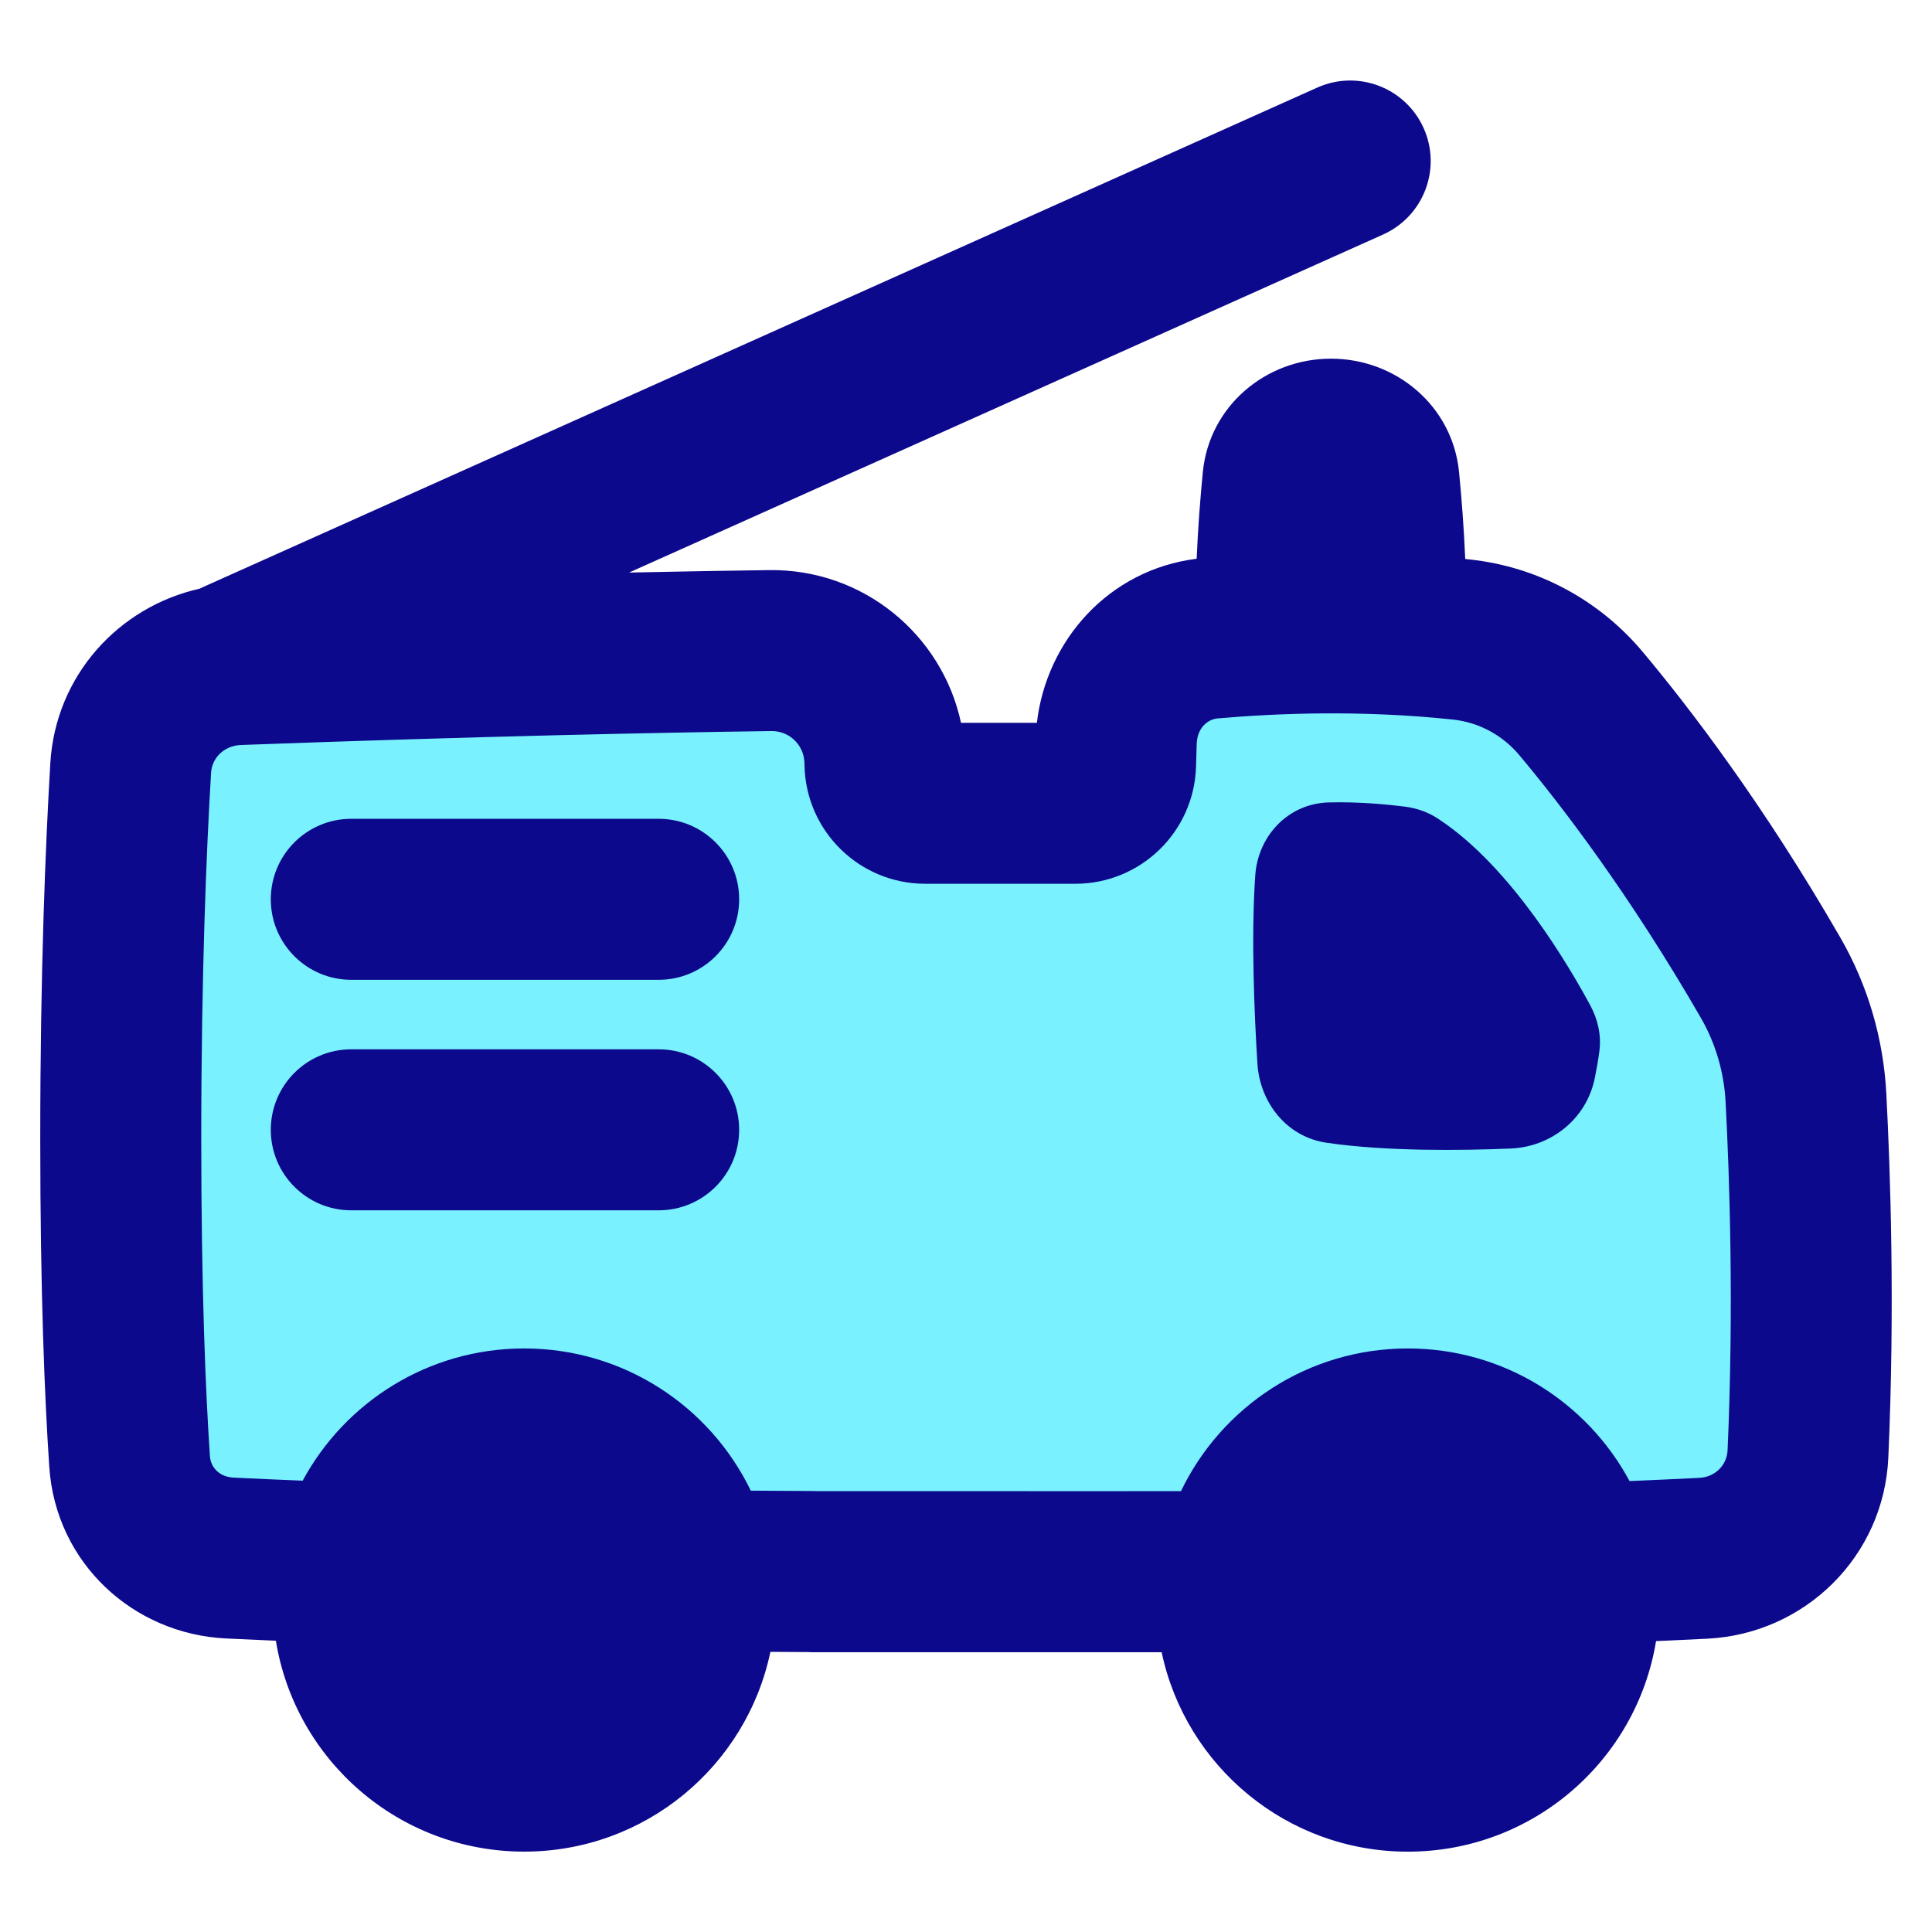 <svg xmlns="http://www.w3.org/2000/svg" fill="none" viewBox="0 0 48 48" id="Firefighter-Truck--Streamline-Plump">
  <desc>
    Firefighter Truck Streamline Icon: https://streamlinehq.com
  </desc>
  <g id="firefighter-truck">
    <path id="Union" fill="#7af1ff" d="M39.281 17.469c1.113 1.324 2.871 3.614 4.71 6.79 0.525 0.907 0.823 1.925 0.878 2.971 0.099 1.867 0.212 5.182 0.05 8.82 -0.063 1.407 -1.187 2.514 -2.598 2.585 -2.515 0.127 -6.868 0.296 -12.593 0.328v0.005H28.511c-0.229 0 -0.46 0.001 -0.693 0.001l-7.636 -0.001v-0.003c-6.949 -0.026 -11.837 -0.206 -14.473 -0.334 -1.334 -0.065 -2.4 -1.064 -2.489 -2.393C3.11 34.61 3 32.028 3 28.25c0 -4.099 0.13 -7.212 0.247 -9.185 0.084 -1.418 1.244 -2.509 2.668 -2.561 6.021 -0.221 10.55 -0.31 13.223 -0.346 1.542 -0.021 2.808 1.195 2.847 2.731 0.009 0.352 0.017 0.702 0.025 1.05h5.676c0.014 -0.508 0.029 -1.021 0.046 -1.537 0.044 -1.328 1.016 -2.435 2.344 -2.551 1.574 -0.138 3.817 -0.224 6.229 0.032 1.164 0.123 2.225 0.692 2.976 1.586Z" stroke-width="1"></path>
    <path id="Union_2" fill="#0c098c" fill-rule="evenodd" d="M34.363 5.826c1.008 -0.452 1.459 -1.635 1.007 -2.643 -0.452 -1.008 -1.635 -1.459 -2.643 -1.007L5.045 14.585c-0.028 0.013 -0.056 0.026 -0.083 0.04 -2.011 0.45 -3.583 2.157 -3.712 4.337C1.131 20.977 1 24.139 1 28.294c0 3.829 0.111 6.464 0.224 8.147 0.159 2.392 2.084 4.154 4.388 4.266 0.371 0.018 0.785 0.037 1.242 0.057 0.483 2.971 3.061 5.239 6.169 5.239 3.011 0 5.524 -2.129 6.117 -4.963 0.302 0.002 0.609 0.003 0.919 0.005 0.04 0.003 0.081 0.004 0.122 0.004l7.636 0.001h0c0.234 0 0.465 -0 0.695 -0.001h0.349c0.596 2.83 3.108 4.955 6.116 4.955 3.105 0 5.681 -2.264 6.167 -5.231 0.466 -0.021 0.892 -0.041 1.276 -0.06 2.422 -0.122 4.386 -2.042 4.495 -4.502 0.167 -3.737 0.05 -7.132 -0.05 -9.043 -0.071 -1.358 -0.457 -2.687 -1.143 -3.875 -1.905 -3.303 -3.734 -5.695 -4.909 -7.097 -1.081 -1.29 -2.613 -2.117 -4.298 -2.296l-0.112 -0.012c-0.032 -0.771 -0.09 -1.51 -0.153 -2.159 -0.161 -1.644 -1.567 -2.818 -3.183 -2.818 -1.616 0 -3.022 1.174 -3.183 2.818 -0.063 0.647 -0.121 1.384 -0.153 2.153 -2.188 0.272 -3.733 2.033 -3.97 4.076h-1.885c-0.472 -2.197 -2.435 -3.825 -4.767 -3.794 -0.939 0.013 -2.104 0.032 -3.48 0.061l18.733 -8.398Zm6.123 30.971c0.65 -0.028 1.23 -0.055 1.734 -0.08 0.4 -0.02 0.685 -0.323 0.701 -0.685 0.159 -3.563 0.048 -6.818 -0.049 -8.654 -0.039 -0.741 -0.249 -1.455 -0.613 -2.087 -1.771 -3.07 -3.459 -5.273 -4.51 -6.527 -0.422 -0.504 -1.012 -0.819 -1.655 -0.887 -2.245 -0.239 -4.352 -0.159 -5.843 -0.028 -0.237 0.021 -0.505 0.226 -0.519 0.631l-0 0.002 -0.017 0.566c-0.049 1.621 -1.377 2.909 -2.999 2.909h-3.729c-1.629 0 -2.96 -1.3 -2.999 -2.928l-0.002 -0.074 0 -0.001c-0.012 -0.449 -0.376 -0.797 -0.821 -0.791 -2.658 0.036 -7.171 0.125 -13.176 0.346 -0.433 0.016 -0.724 0.333 -0.745 0.689C5.128 21.139 5 24.223 5 28.294c0 3.753 0.109 6.298 0.215 7.881 0.018 0.275 0.225 0.518 0.591 0.536 0.492 0.024 1.063 0.05 1.714 0.076 1.056 -1.956 3.124 -3.285 5.503 -3.285 2.478 0 4.62 1.442 5.63 3.533 0.5 0.004 1.012 0.007 1.536 0.009 0.036 0 0.072 0.001 0.107 0.003l7.522 0.001h0c0.231 0 0.461 -0 0.688 -0.001l0.004 0 0.831 0c1.008 -2.097 3.153 -3.545 5.636 -3.545 2.383 0 4.454 1.333 5.508 3.294ZM34.898 20.04c-0.406 -0.051 -1.137 -0.124 -1.886 -0.104 -1.021 0.028 -1.758 0.844 -1.825 1.808 -0.107 1.538 -0.023 3.46 0.053 4.681 0.059 0.945 0.705 1.818 1.722 1.967 1.486 0.217 3.353 0.193 4.569 0.143 1.004 -0.041 1.883 -0.733 2.09 -1.745 0.046 -0.225 0.088 -0.46 0.116 -0.682 0.051 -0.408 -0.048 -0.797 -0.225 -1.126 -0.26 -0.483 -0.752 -1.344 -1.401 -2.23 -0.644 -0.879 -1.467 -1.817 -2.397 -2.421 -0.254 -0.165 -0.536 -0.256 -0.816 -0.291Zm-26.17 0.303c-1.105 0 -2 0.895 -2 2s0.895 2 2 2h7.636c1.105 0 2 -0.895 2 -2s-0.895 -2 -2 -2H8.728Zm-2 7.727c0 -1.105 0.895 -2 2 -2h7.636c1.105 0 2 0.895 2 2 0 1.105 -0.895 2 -2 2H8.728c-1.105 0 -2 -0.895 -2 -2Z" clip-rule="evenodd" stroke-width="1"></path>
  </g>
</svg>